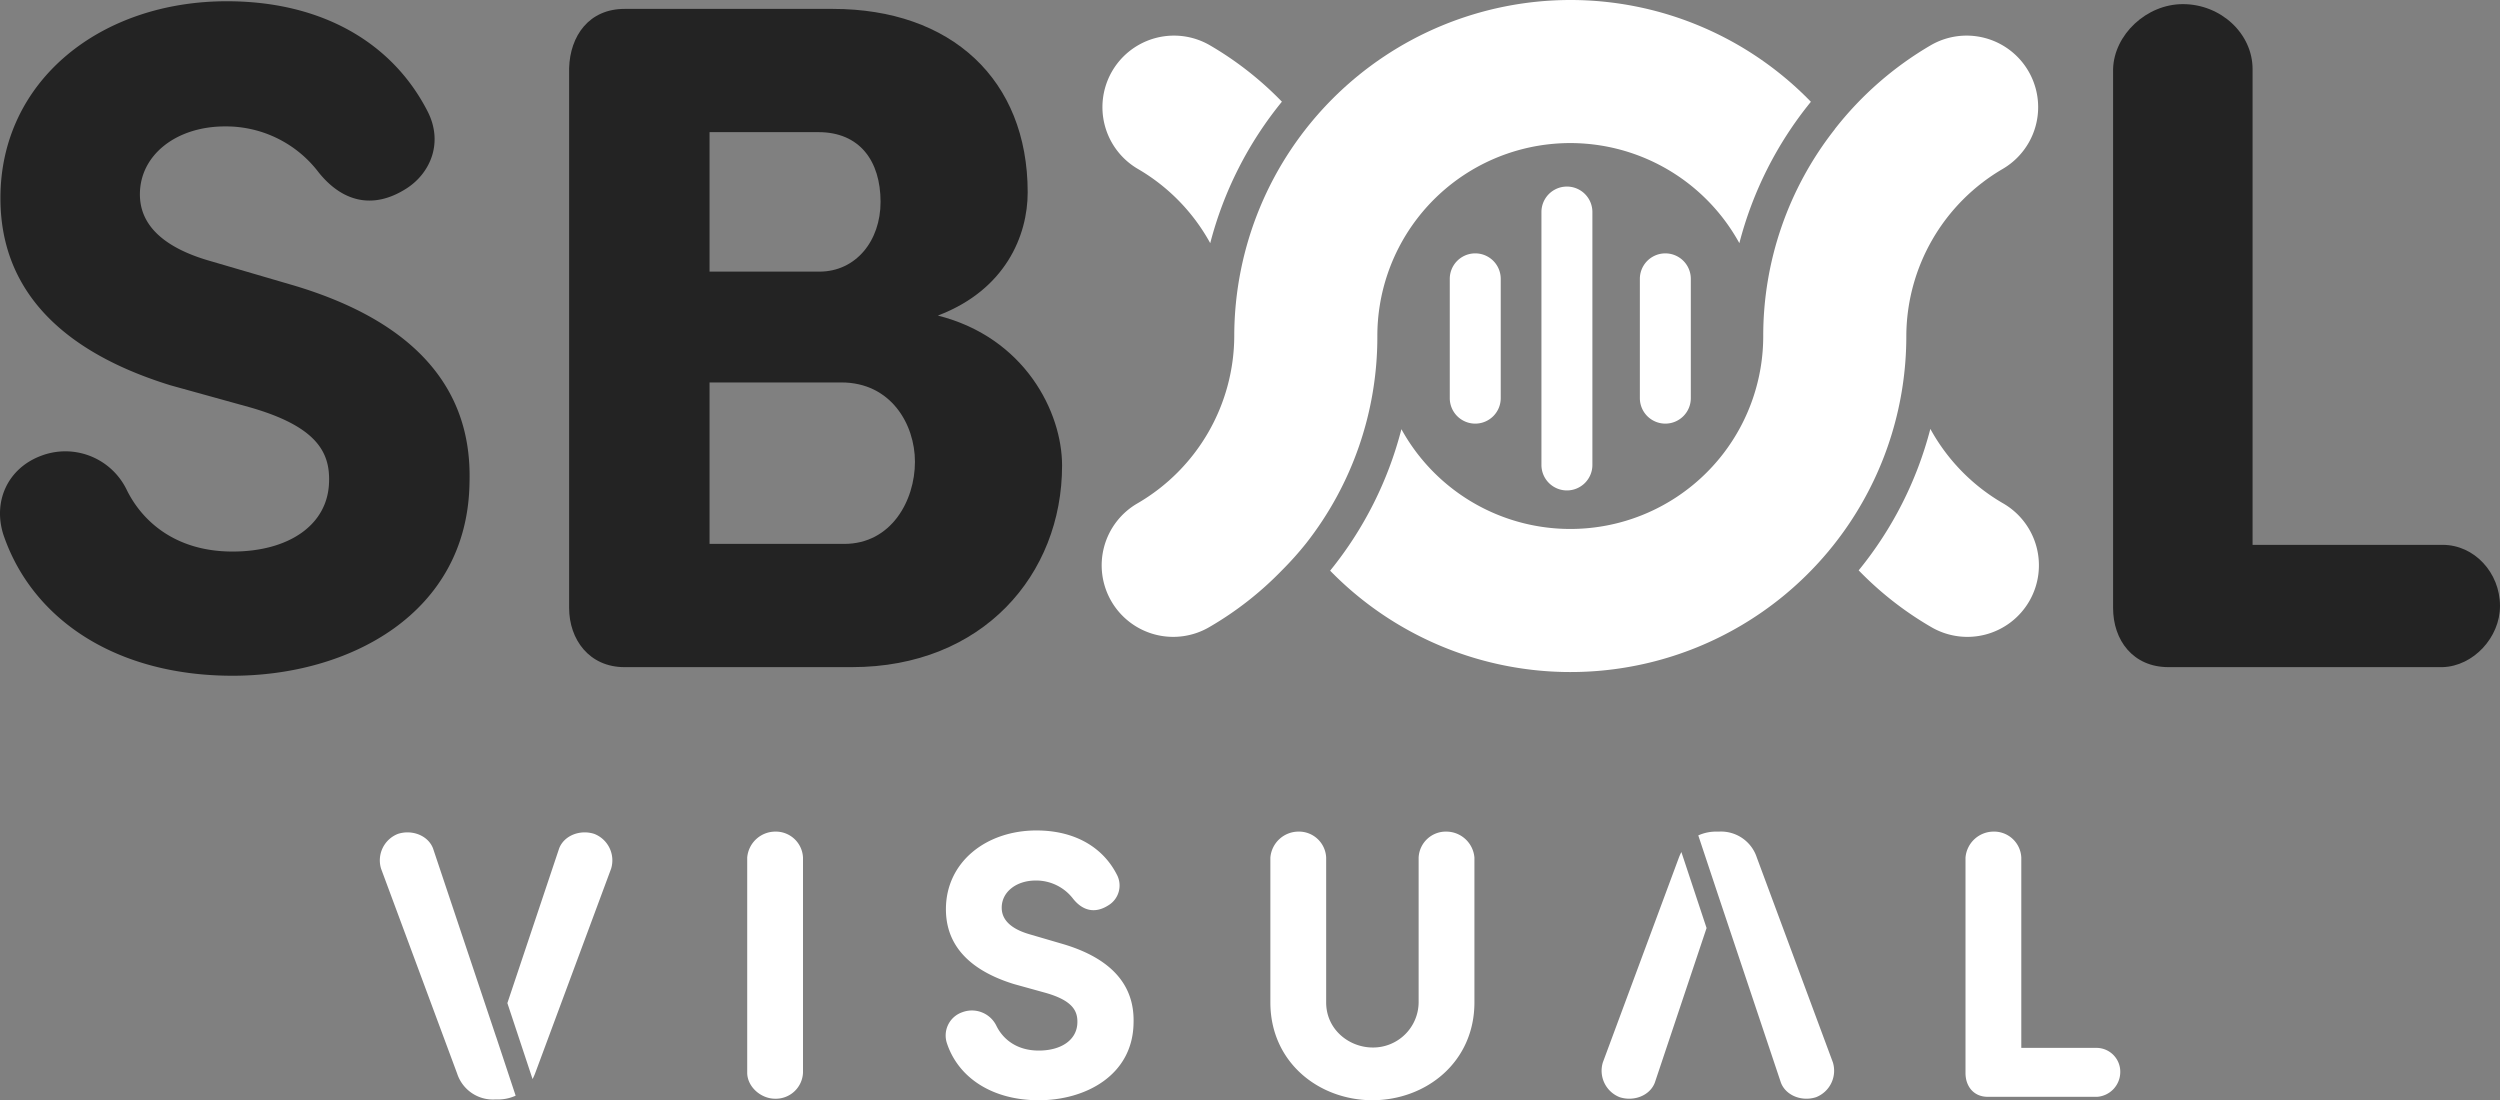 <svg xmlns="http://www.w3.org/2000/svg" viewBox="0 0 667.145 293.61"><rect x="0" y="0" width="667.145" height="293.61" fill="#808080" stroke="none"/><defs><style>.cls-1{fill:#232323;}.cls-2{fill:#fff;}</style></defs><g id="Layer_2" data-name="Layer 2"><g id="Layer_1-2" data-name="Layer 1"><path class="cls-1" d="M10.821,121.689a18.181,18.181,0,0,1,22.944,8.923c3.825,7.905,12.492,16.572,28.297,16.572,15.043,0,25.495-7.138,25.75-18.612.255-7.901-3.314-14.787-21.159-19.886l-21.159-5.865C6.741,90.84.114,68.659.114,52.854.114,21.494,26.882.335,60.533.335c25.239,0,44.107,10.963,53.54,29.319,4.332,8.412.763,16.572-5.609,20.648C99.286,56.167,91.126,53.62,85.01,45.971A31.035,31.035,0,0,0,60.026,33.735c-13.003,0-22.692,7.645-22.692,18.101,0,4.587,1.785,12.999,18.867,17.846l20.904,6.116C119.683,88.038,125.799,111.999,125.292,128.827c-.511,34.928-32.126,51.5-63.23,51.5-31.1,0-53.537-15.043-61.186-37.731C-1.926,133.67,2.154,125.002,10.821,121.689Z"/><path class="cls-1" d="M166.657,178.032c-9.43,0-14.784-7.394-14.784-15.806V18.181c.252-8.667,5.354-15.806,14.784-15.806h55.581c31.611,0,52.008,18.864,52.008,48.949,0,11.474-5.865,26.006-23.966,32.888,23.203,5.865,33.144,25.75,33.144,40.027,0,29.064-21.159,53.792-56.088,53.792Zm52.011-105.548c9.685,0,16.316-8.156,16.316-18.612,0-10.959-5.609-18.608-16.572-18.608H189.349V72.484ZM189.349,102.059v43.085h35.947c12.492,0,18.867-11.474,18.867-21.926,0-9.941-6.376-21.159-19.63-21.159Z"/><path class="cls-1" d="M601.116,145.399h50.734c8.412,0,15.295,7.394,15.295,16.316,0,8.412-7.138,16.061-15.295,16.316H578.68c-9.434,0-14.787-7.138-14.787-15.806V18.436c.255-9.178,8.923-17.335,18.612-17.335,10.196,0,18.612,7.901,18.612,17.335Z"/><path class="cls-2" d="M534.471,134.28a51.602,51.602,0,0,1-19.342-19.827,98.984,98.984,0,0,1-19.125,37.751,89.309,89.309,0,0,0,19.343,15.125,19.092,19.092,0,1,0,19.124-33.049Z"/><polygon class="cls-2" points="508.716 89.666 508.716 89.671 508.716 89.675 508.717 89.67 508.716 89.666"/><path class="cls-2" d="M322.748,12.015a19.092,19.092,0,0,0-19.124,33.049A51.598,51.598,0,0,1,322.961,64.889a98.988,98.988,0,0,1,19.126-37.751A89.303,89.303,0,0,0,322.748,12.015Z"/><polygon class="cls-2" points="470.534 89.674 470.534 89.67 470.534 89.667 470.534 89.671 470.534 89.674"/><path class="cls-2" d="M419.046,0a89.773,89.773,0,0,0-89.673,89.67,51.851,51.851,0,0,1-25.75,44.608,19.092,19.092,0,1,0,19.124,33.049,89.307,89.307,0,0,0,19.34-15.123,86.028,86.028,0,0,0,6.463-7.219A89.175,89.175,0,0,0,367.556,89.798,51.478,51.478,0,0,1,464.161,64.89a98.95,98.95,0,0,1,19.09-37.728A89.39,89.39,0,0,0,419.046,0Z"/><path class="cls-2" d="M508.717,89.666a51.852,51.852,0,0,1,25.752-44.603,19.092,19.092,0,0,0-19.124-33.049A90.182,90.182,0,0,0,489.626,34.459l.014.018a89.12,89.12,0,0,0-19.106,55.188h-0v.005a51.477,51.477,0,0,1-96.559,24.86,98.942,98.942,0,0,1-19.017,37.759A89.603,89.603,0,0,0,508.717,89.67"/><path class="cls-2" d="M418.144,130.876a6.8,6.8,0,0,1-6.799-6.799V56.585a6.799,6.799,0,0,1,13.598,0v67.492A6.8,6.8,0,0,1,418.144,130.876Z"/><path class="cls-2" d="M393.682,113.047a6.8,6.8,0,0,1-6.799-6.799V74.414a6.799,6.799,0,1,1,13.599,0v31.834A6.8,6.8,0,0,1,393.682,113.047Z"/><path class="cls-2" d="M444.409,113.047a6.8,6.8,0,0,1-6.799-6.799V74.414a6.799,6.799,0,1,1,13.598,0v31.834A6.8,6.8,0,0,1,444.409,113.047Z"/><path class="cls-2" d="M214.287,286.266a7.261,7.261,0,0,1-7.443,6.934c-3.876,0-7.445-3.262-7.445-6.934v-57.411a7.544,7.544,0,0,1,7.445-6.934,7.261,7.261,0,0,1,7.443,6.934Z"/><path class="cls-2" d="M256.711,270.154a7.273,7.273,0,0,1,9.178,3.57c1.531,3.161,4.997,6.628,11.319,6.628,6.017,0,10.198-2.855,10.299-7.445.101-3.161-1.326-5.914-8.464-7.954l-8.463-2.346c-15.5-4.793-18.152-13.663-18.152-19.987,0-12.542,10.707-21.006,24.167-21.006,10.096,0,17.643,4.385,21.416,11.727a6.173,6.173,0,0,1-2.244,8.26c-3.672,2.346-6.934,1.326-9.381-1.733a12.415,12.415,0,0,0-9.993-4.894c-5.2,0-9.077,3.059-9.077,7.24,0,1.835.714,5.2,7.546,7.139l8.363,2.447c17.029,4.894,19.476,14.48,19.273,21.211-.205,13.969-12.85,20.599-25.29,20.599s-21.414-6.017-24.473-15.092A6.554,6.554,0,0,1,256.711,270.154Z"/><path class="cls-2" d="M366.337,293.61c-14.48,0-27.328-10.198-27.328-26.105V228.855a7.544,7.544,0,0,1,7.443-6.934,7.261,7.261,0,0,1,7.445,6.934v38.649c0,7.24,6.119,12.033,12.44,12.033a12.152,12.152,0,0,0,12.237-12.033V228.855a7.261,7.261,0,0,1,7.445-6.934,7.544,7.544,0,0,1,7.443,6.934v38.649c0,15.907-12.848,26.105-27.328,26.105Z"/><path class="cls-2" d="M539.399,279.639h20.293a6.364,6.364,0,0,1,6.117,6.526,6.647,6.647,0,0,1-6.117,6.526H530.424c-3.773,0-5.914-2.855-5.914-6.322V228.855a7.545,7.545,0,0,1,7.445-6.934,7.261,7.261,0,0,1,7.445,6.934Z"/><path class="cls-2" d="M132.391,276.664l-.005.015L115.56,226.407c-1.326-3.467-5.608-5.099-9.381-3.875a7.586,7.586,0,0,0-4.487,9.28l20.293,54.658a10.04,10.04,0,0,0,10.095,6.934h.612a11.452,11.452,0,0,0,4.912-1.012Z"/><path class="cls-2" d="M158.593,222.532c-3.773-1.224-8.055.408-9.381,3.875l-13.815,41.278,6.72,20.273a13.61,13.61,0,0,0,.671-1.488l20.293-54.658A7.586,7.586,0,0,0,158.593,222.532Z"/><path class="cls-2" d="M448.691,227.378a13.605,13.605,0,0,0-.666,1.477L427.733,283.513a7.586,7.586,0,0,0,4.487,9.28c3.773,1.224,8.055-.408,9.381-3.875l13.811-41.265Z"/><path class="cls-2" d="M489.12,283.513l-20.293-54.658a10.04,10.04,0,0,0-10.095-6.934h-.612a11.45,11.45,0,0,0-4.92,1.015l5.226,15.71,16.826,50.272c1.326,3.467,5.608,5.099,9.381,3.875A7.586,7.586,0,0,0,489.12,283.513Z"/></g></g></svg>